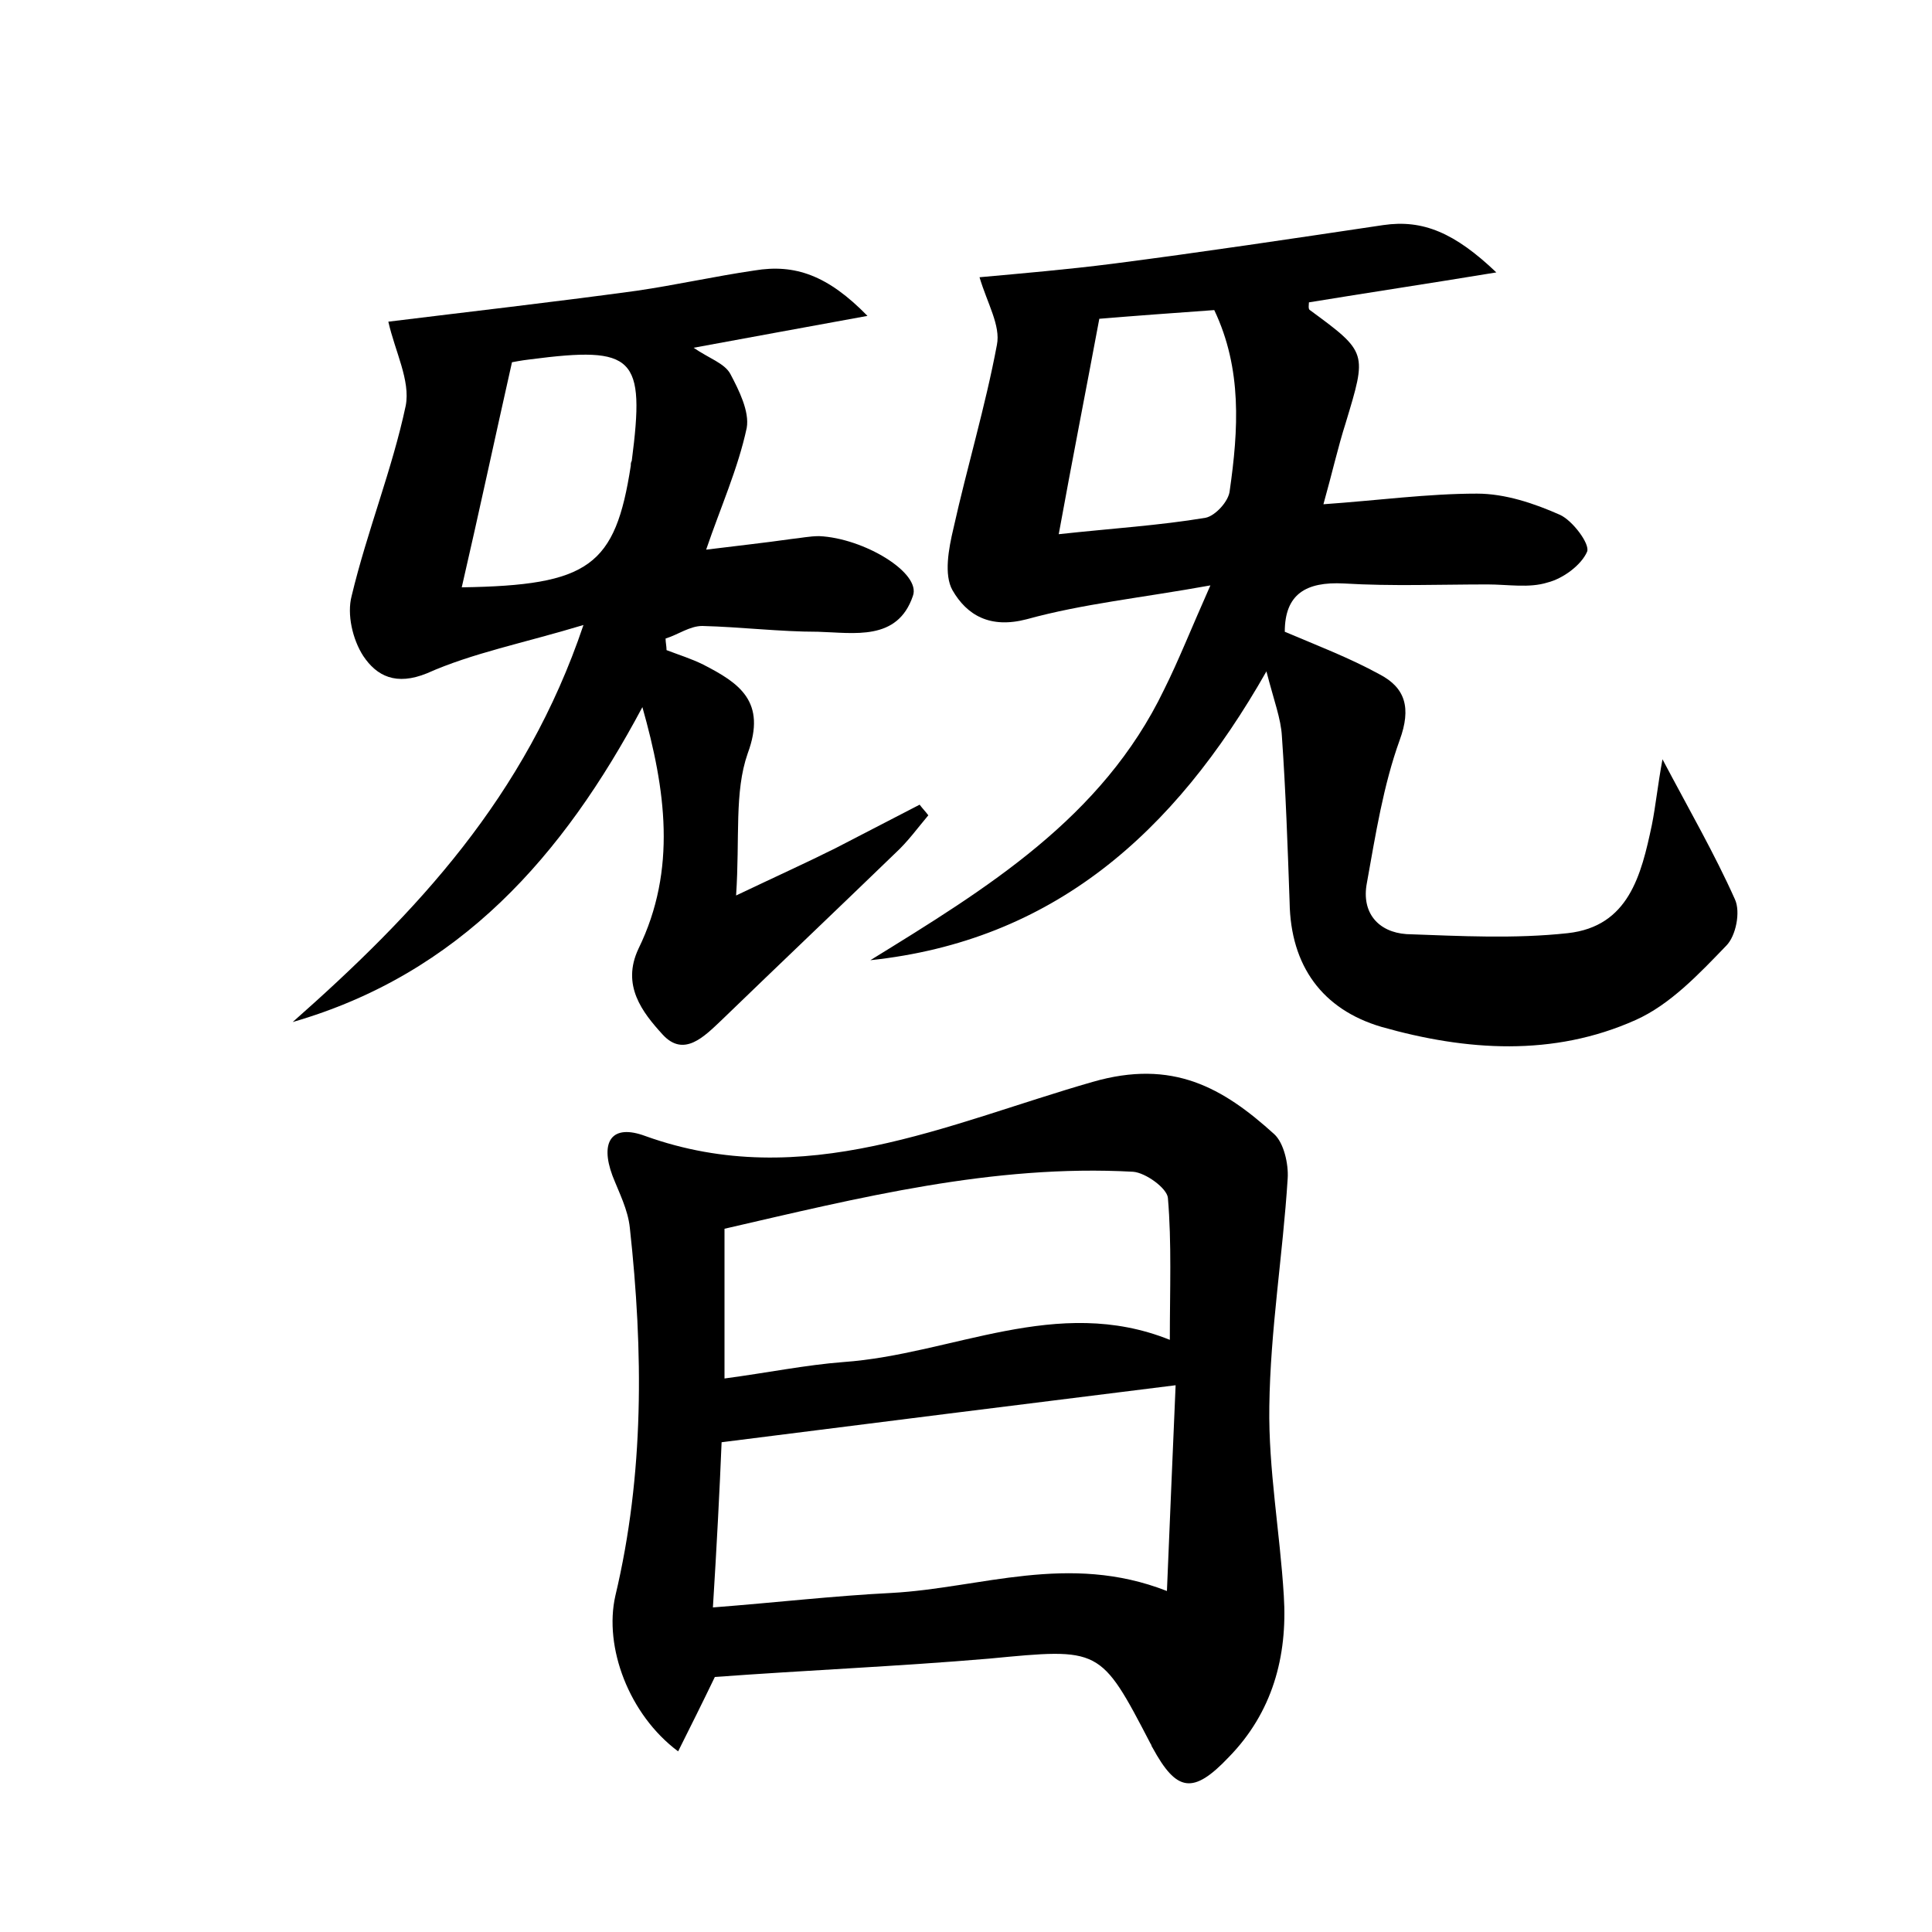 <?xml version="1.0" encoding="utf-8"?>
<!-- Generator: Adobe Illustrator 22.0.0, SVG Export Plug-In . SVG Version: 6.00 Build 0)  -->
<svg version="1.1" id="图层_1" xmlns="http://www.w3.org/2000/svg" xmlns:xlink="http://www.w3.org/1999/xlink" x="0px" y="0px"
	 viewBox="0 0 200 200" style="enable-background:new 0 0 200 200;" xml:space="preserve">
<style type="text/css">
	.st0{fill:#FFFFFF;}
</style>
<g>
	
	<path d="M125.3,60.6c-7.2,1.3-13.2,1.9-19,3.5c-3.8,1-6.2-0.4-7.7-3c-0.9-1.6-0.4-4.3,0.1-6.4c1.4-6.3,3.3-12.6,4.5-19
		c0.4-2-1-4.3-1.8-7c4.4-0.4,9.1-0.8,13.8-1.4c9.3-1.2,18.6-2.6,28-4c4.1-0.6,7.4,0.8,11.7,4.9c-7.3,1.2-13.3,2.1-19.4,3.1
		c0,0.2-0.1,0.7,0.1,0.8c6,4.4,5.9,4.4,3.7,11.7c-0.8,2.5-1.4,5.2-2.3,8.4c5.7-0.4,10.8-1.1,15.9-1.1c2.9,0,5.9,1,8.6,2.2
		c1.3,0.6,3.1,3,2.8,3.8c-0.6,1.4-2.5,2.8-4.1,3.2c-1.9,0.6-4.1,0.2-6.2,0.2c-5,0-9.9,0.2-14.9-0.1c-3.9-0.2-6.1,1.1-6.1,5
		c3.3,1.4,6.7,2.7,9.8,4.4c2.7,1.4,3.3,3.5,2.1,6.8c-1.7,4.7-2.5,9.8-3.4,14.8c-0.6,3.1,1.2,5.1,4.1,5.3c5.6,0.2,11.2,0.5,16.7-0.1
		c6.3-0.7,7.6-6,8.7-11.2c0.4-2,0.6-4.1,1.1-6.8c2.8,5.3,5.4,9.8,7.5,14.5c0.6,1.3,0.1,3.8-0.9,4.8c-2.8,2.9-5.8,6.1-9.4,7.7
		c-8.5,3.8-17.5,3.2-26.3,0.7c-6.1-1.8-9.4-6.3-9.5-12.9c-0.2-5.7-0.4-11.5-0.8-17.2c-0.1-1.8-0.8-3.6-1.6-6.7
		c-9.6,16.9-22.2,27.9-41,29.9c12-7.4,24-14.7,30.4-28C122,68.4,123.3,65.1,125.3,60.6z M113.8,33c-1.4,7.5-2.8,14.6-4.2,22.3
		c5.5-0.6,10.4-0.9,15.2-1.7c1-0.2,2.4-1.7,2.5-2.8c0.9-6.3,1.3-12.6-1.6-18.7C121.5,32.4,117.4,32.7,113.8,33z"/>
	<path d="M74,173.6c-1.3,2.7-2.5,5.1-3.8,7.7c-5.1-3.8-7.7-10.8-6.5-16.1c3-12.6,2.9-25.3,1.5-38.1c-0.2-1.9-1.1-3.6-1.8-5.4
		c-1.3-3.5-0.1-5.4,3.4-4.1c16.4,5.9,31.3-1.3,46.3-5.6c8.3-2.4,13.5,0.6,18.8,5.4c1,0.9,1.5,3.1,1.4,4.6
		c-0.5,7.9-1.8,15.7-1.9,23.6c-0.1,6.5,1.1,13,1.5,19.6c0.4,6.3-1.2,12.1-5.7,16.7c-3.7,3.9-5.4,3.6-7.9-1c-0.1-0.1-0.1-0.3-0.2-0.4
		c-5.2-10-5.2-9.9-16.7-8.8C93,172.5,83.5,172.9,74,173.6z M121.7,143.4c-16.1,2-31.2,3.9-47,5.9c-0.2,4.9-0.5,10.7-0.9,17.1
		c6.5-0.5,12.5-1.2,18.5-1.5c9.2-0.5,18.3-4.2,28.5-0.2C121.1,157.3,121.4,150.5,121.7,143.4z M75,142.7c4.5-0.6,8.4-1.4,12.3-1.7
		c11.3-0.8,22.1-7,33.8-2.3c0-5.2,0.2-10-0.2-14.7c-0.1-1-2.3-2.6-3.6-2.7c-14.5-0.8-28.4,2.7-42.3,5.9C75,132.3,75,137.1,75,142.7z
		"/>
	<path d="M60.4,64.7c-6.3,1.9-11.5,2.9-16.2,5C41,71,39,70,37.6,67.9c-1.1-1.7-1.7-4.3-1.2-6.2C38,55,40.6,48.6,42,42
		c0.5-2.6-1.1-5.6-1.8-8.7c8.1-1,16.9-2,25.7-3.2C70,29.5,74,28.6,78.1,28c4.2-0.7,7.6,0.5,11.7,4.7c-6.6,1.2-12,2.2-18,3.3
		c1.6,1.1,3.2,1.6,3.8,2.7c0.9,1.7,2,3.9,1.7,5.6c-0.9,4.2-2.7,8.2-4.2,12.6c3.2-0.4,6-0.7,8.8-1.1c1-0.1,1.9-0.3,2.9-0.3
		c4.6,0.2,10.6,3.8,9.7,6.2c-1.6,4.7-6.1,3.8-9.8,3.7c-4,0-8-0.5-12-0.6c-1.3,0-2.5,0.9-3.8,1.3c0,0.4,0.1,0.8,0.1,1.2
		c1.3,0.5,2.6,0.9,3.8,1.5c3.7,1.9,6.6,3.8,4.6,9.2c-1.4,4-0.8,8.7-1.2,14.7c4.2-2,7.3-3.4,10.3-4.9c2.9-1.5,5.8-3,8.7-4.5
		c0.3,0.4,0.6,0.7,0.9,1.1c-1.1,1.3-2.1,2.7-3.4,3.9c-6,5.8-12,11.5-18,17.3c-1.8,1.7-3.9,3.9-6.1,1.5c-2.1-2.3-4.3-5.1-2.5-8.9
		c4-8.2,2.8-16.5,0.4-25c-8.2,15.4-18.9,27.6-36.2,32.6C43.1,94.5,54.4,82.5,60.4,64.7z M47.8,60.8c13.2-0.2,15.9-2.2,17.5-12.6
		c0-0.2,0-0.3,0.1-0.5c1.4-10.8,0.3-11.9-10.5-10.5C54,37.3,53,37.5,53,37.5C51.2,45.5,49.6,53,47.8,60.8z"/>
	
	
	
	
</g>
</svg>
